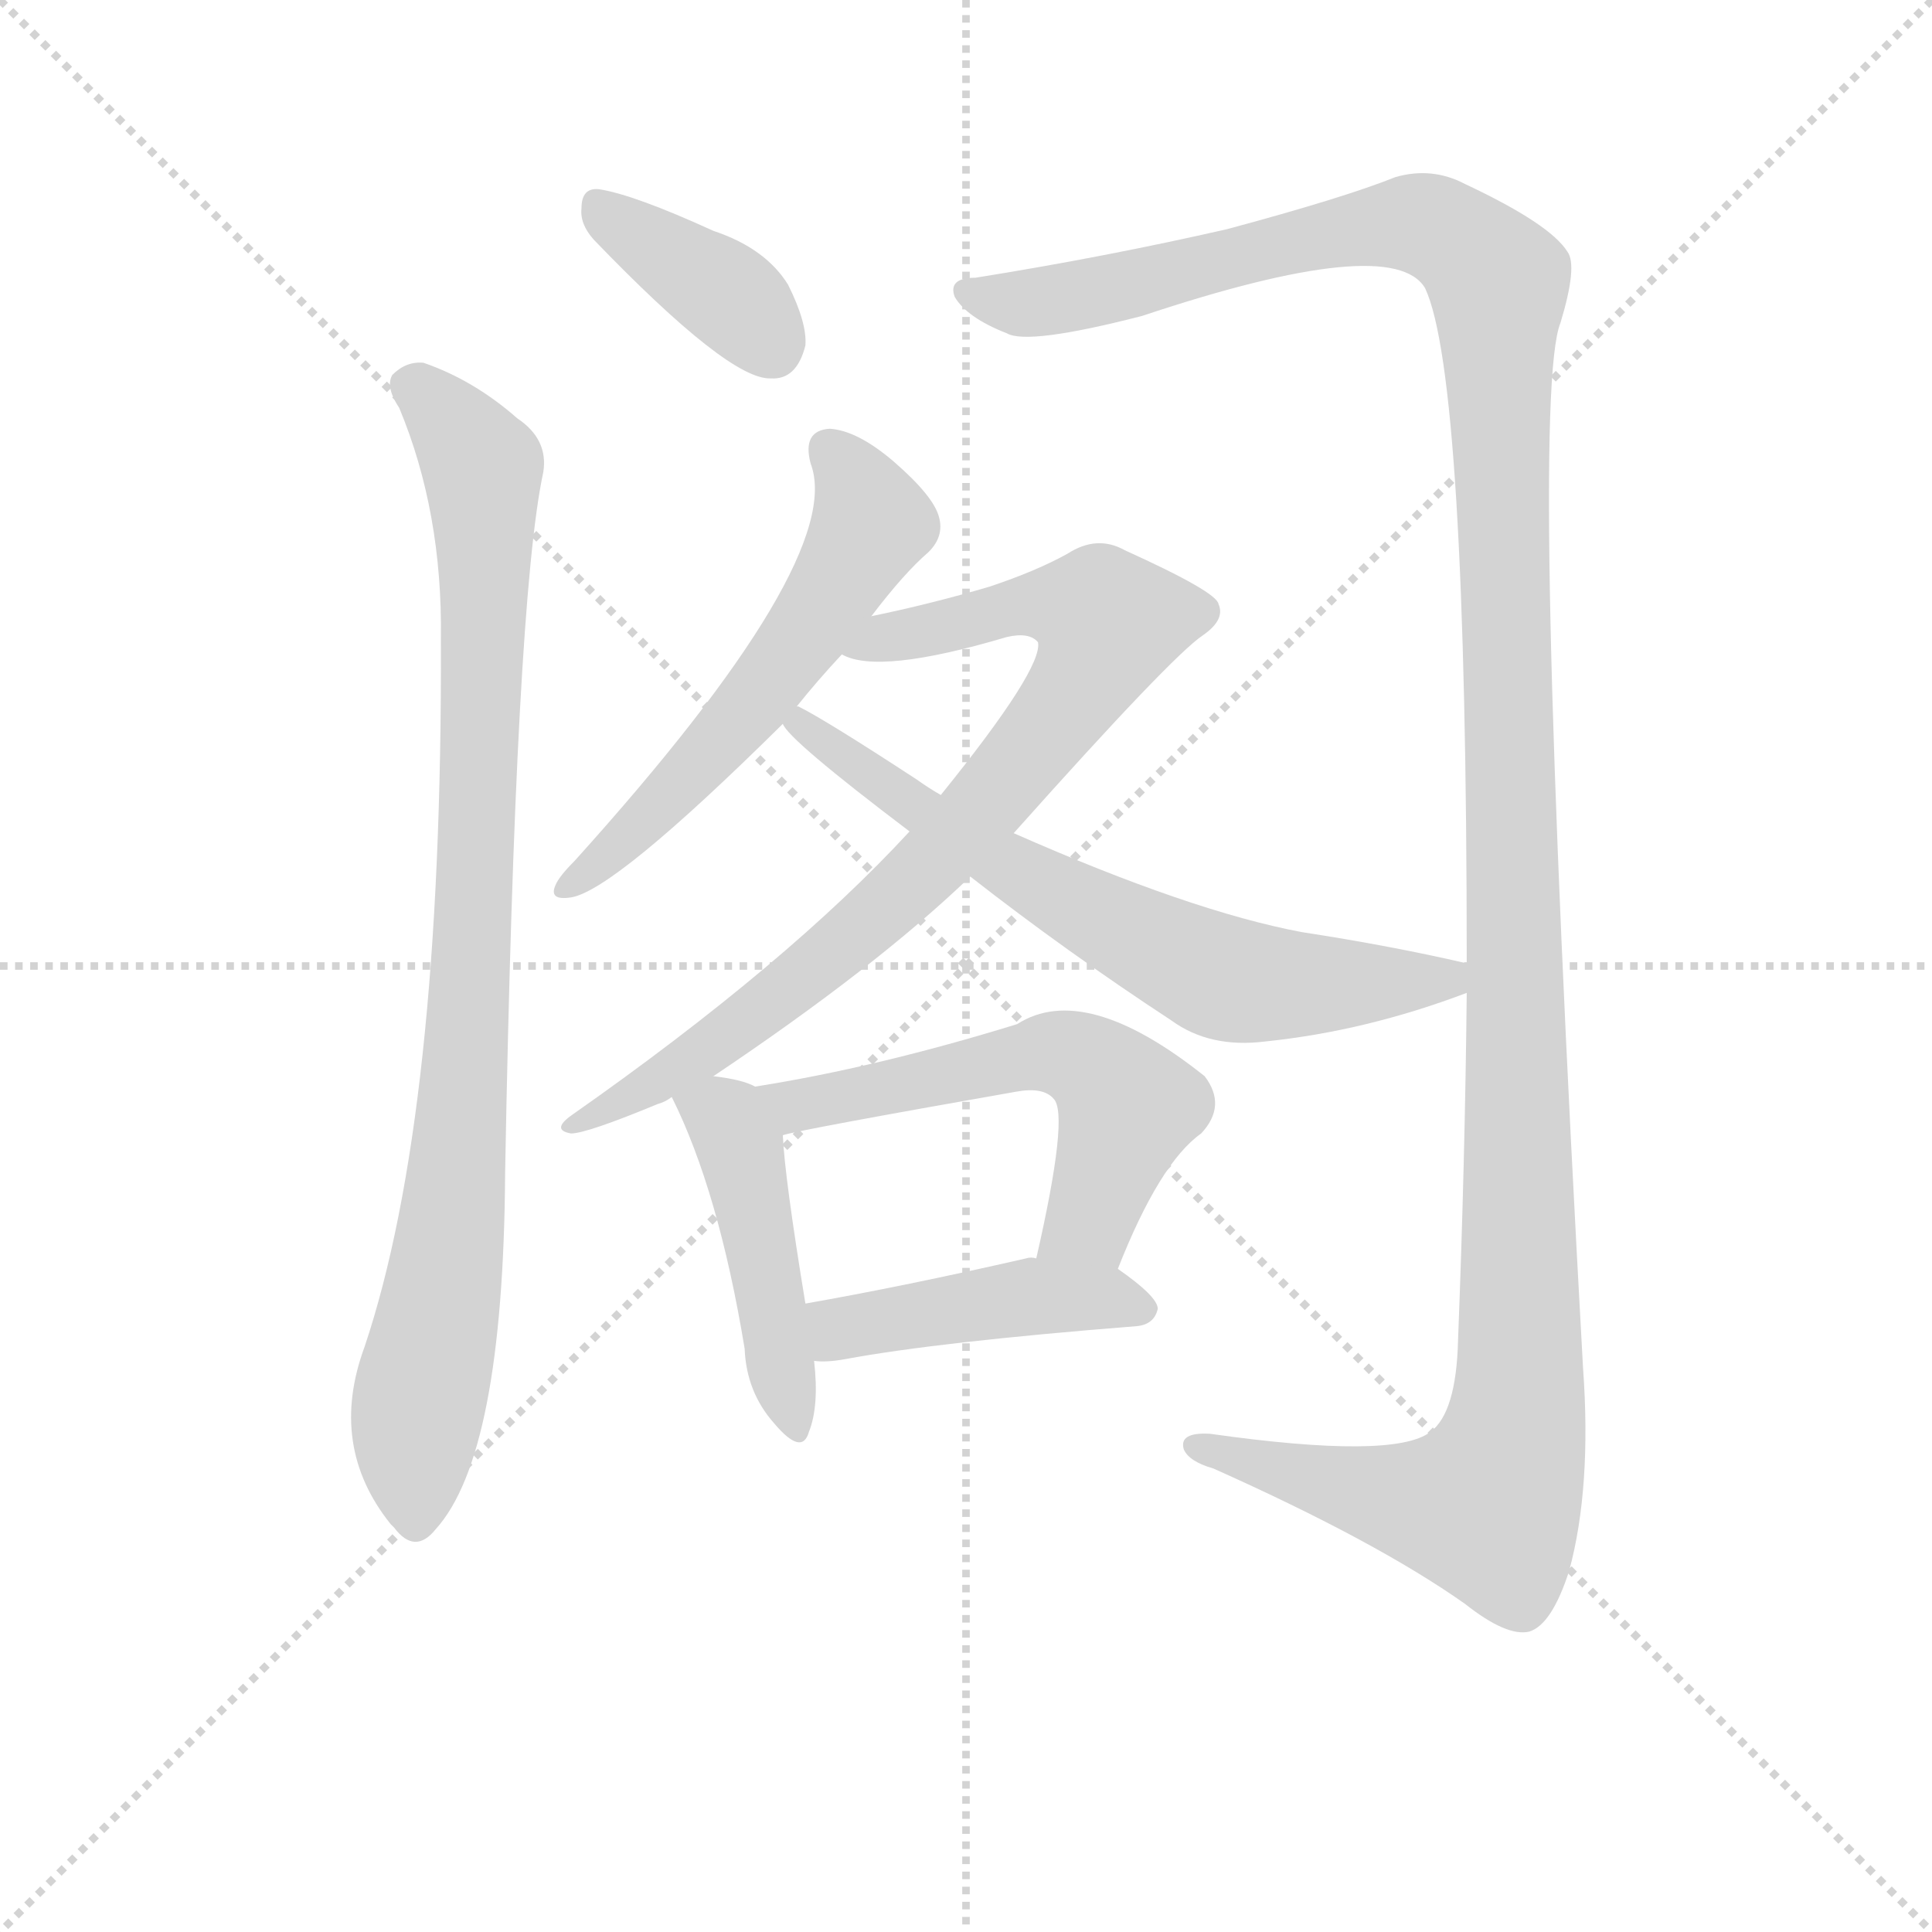 <svg version="1.1" viewBox="0 0 1024 1024" xmlns="http://www.w3.org/2000/svg">
  <g stroke="lightgray" stroke-dasharray="1,1" stroke-width="1" transform="scale(4, 4)">
    <line x1="0" y1="0" x2="256" y2="256"></line>
    <line x1="256" y1="0" x2="0" y2="256"></line>
    <line x1="128" y1="0" x2="128" y2="256"></line>
    <line x1="0" y1="128" x2="256" y2="128"></line>
  </g>
  <g transform="scale(0.92, -0.92) translate(60, -830)">
    <style type="text/css">
      
        @keyframes keyframes0 {
          from {
            stroke: blue;
            stroke-dashoffset: 381;
            stroke-width: 128;
          }
          55% {
            animation-timing-function: step-end;
            stroke: blue;
            stroke-dashoffset: 0;
            stroke-width: 128;
          }
          to {
            stroke: black;
            stroke-width: 1024;
          }
        }
        #make-me-a-hanzi-animation-0 {
          animation: keyframes0 0.56s both;
          animation-delay: 0s;
          animation-timing-function: linear;
        }
      
        @keyframes keyframes1 {
          from {
            stroke: blue;
            stroke-dashoffset: 929;
            stroke-width: 128;
          }
          75% {
            animation-timing-function: step-end;
            stroke: blue;
            stroke-dashoffset: 0;
            stroke-width: 128;
          }
          to {
            stroke: black;
            stroke-width: 1024;
          }
        }
        #make-me-a-hanzi-animation-1 {
          animation: keyframes1 1.006s both;
          animation-delay: 0.56s;
          animation-timing-function: linear;
        }
      
        @keyframes keyframes2 {
          from {
            stroke: blue;
            stroke-dashoffset: 1458;
            stroke-width: 128;
          }
          83% {
            animation-timing-function: step-end;
            stroke: blue;
            stroke-dashoffset: 0;
            stroke-width: 128;
          }
          to {
            stroke: black;
            stroke-width: 1024;
          }
        }
        #make-me-a-hanzi-animation-2 {
          animation: keyframes2 1.437s both;
          animation-delay: 1.566s;
          animation-timing-function: linear;
        }
      
        @keyframes keyframes3 {
          from {
            stroke: blue;
            stroke-dashoffset: 578;
            stroke-width: 128;
          }
          65% {
            animation-timing-function: step-end;
            stroke: blue;
            stroke-dashoffset: 0;
            stroke-width: 128;
          }
          to {
            stroke: black;
            stroke-width: 1024;
          }
        }
        #make-me-a-hanzi-animation-3 {
          animation: keyframes3 0.72s both;
          animation-delay: 3.003s;
          animation-timing-function: linear;
        }
      
        @keyframes keyframes4 {
          from {
            stroke: blue;
            stroke-dashoffset: 838;
            stroke-width: 128;
          }
          73% {
            animation-timing-function: step-end;
            stroke: blue;
            stroke-dashoffset: 0;
            stroke-width: 128;
          }
          to {
            stroke: black;
            stroke-width: 1024;
          }
        }
        #make-me-a-hanzi-animation-4 {
          animation: keyframes4 0.932s both;
          animation-delay: 3.723s;
          animation-timing-function: linear;
        }
      
        @keyframes keyframes5 {
          from {
            stroke: blue;
            stroke-dashoffset: 682;
            stroke-width: 128;
          }
          69% {
            animation-timing-function: step-end;
            stroke: blue;
            stroke-dashoffset: 0;
            stroke-width: 128;
          }
          to {
            stroke: black;
            stroke-width: 1024;
          }
        }
        #make-me-a-hanzi-animation-5 {
          animation: keyframes5 0.805s both;
          animation-delay: 4.655s;
          animation-timing-function: linear;
        }
      
        @keyframes keyframes6 {
          from {
            stroke: blue;
            stroke-dashoffset: 461;
            stroke-width: 128;
          }
          60% {
            animation-timing-function: step-end;
            stroke: blue;
            stroke-dashoffset: 0;
            stroke-width: 128;
          }
          to {
            stroke: black;
            stroke-width: 1024;
          }
        }
        #make-me-a-hanzi-animation-6 {
          animation: keyframes6 0.625s both;
          animation-delay: 5.46s;
          animation-timing-function: linear;
        }
      
        @keyframes keyframes7 {
          from {
            stroke: blue;
            stroke-dashoffset: 572;
            stroke-width: 128;
          }
          65% {
            animation-timing-function: step-end;
            stroke: blue;
            stroke-dashoffset: 0;
            stroke-width: 128;
          }
          to {
            stroke: black;
            stroke-width: 1024;
          }
        }
        #make-me-a-hanzi-animation-7 {
          animation: keyframes7 0.715s both;
          animation-delay: 6.085s;
          animation-timing-function: linear;
        }
      
        @keyframes keyframes8 {
          from {
            stroke: blue;
            stroke-dashoffset: 450;
            stroke-width: 128;
          }
          59% {
            animation-timing-function: step-end;
            stroke: blue;
            stroke-dashoffset: 0;
            stroke-width: 128;
          }
          to {
            stroke: black;
            stroke-width: 1024;
          }
        }
        #make-me-a-hanzi-animation-8 {
          animation: keyframes8 0.616s both;
          animation-delay: 6.801s;
          animation-timing-function: linear;
        }
      
    </style>
    
      <path d="M 282 692 Q 360 611 384 612 Q 399 611 404 631 Q 405 644 394 666 Q 381 687 351 697 Q 305 718 285 721 Q 275 722 275 710 Q 274 701 282 692 Z" fill="lightgray"></path>
    
      <path d="M 170 595 Q 195 535 194 462 Q 195 188 150 54 Q 129 -3 165 -48 L 167 -50 Q 179 -66 191 -51 Q 230 -8 231 154 Q 237 484 253 558 Q 256 577 238 589 Q 213 611 184 621 Q 174 622 166 614 Q 162 607 170 595 Z" fill="lightgray"></path>
    
      <path d="M 785 258 Q 784 161 780 58 Q 779 16 764 5 Q 743 -11 637 4 Q 619 5 622 -5 Q 625 -12 639 -16 Q 733 -58 784 -94 Q 808 -113 821 -110 Q 834 -106 844 -75 Q 857 -27 852 42 Q 821 600 839 644 Q 849 677 843 685 Q 833 701 784 724 Q 765 734 744 728 Q 714 716 647 698 Q 577 682 502 670 Q 486 670 490 659 Q 497 647 520 638 Q 532 631 598 648 Q 742 696 761 664 Q 785 613 785 275 L 785 258 Z" fill="lightgray"></path>
    
      <path d="M 442 475 Q 461 500 475 512 Q 484 521 481 532 Q 478 544 455 564 Q 434 582 418 583 Q 402 582 407 563 Q 428 508 271 334 Q 262 325 260 320 Q 256 311 269 313 Q 294 317 391 413 L 399 423 Q 411 438 425 453 L 442 475 Z" fill="lightgray"></path>
    
      <path d="M 351 210 Q 445 273 499 325 L 524 350 Q 615 452 633 464 Q 646 473 642 482 Q 641 489 588 513 Q 572 522 555 511 Q 537 501 510 492 Q 476 482 442 475 C 413 469 396 460 425 453 Q 446 441 520 463 Q 533 466 538 460 Q 541 445 482 372 L 464 351 Q 394 275 270 188 Q 257 179 269 177 Q 278 177 319 194 Q 323 195 327 198 L 351 210 Z" fill="lightgray"></path>
    
      <path d="M 499 325 Q 554 282 615 242 Q 637 226 669 230 Q 727 236 785 258 C 813 268 814 268 785 275 Q 742 285 690 293 Q 626 305 524 350 L 482 372 Q 475 376 468 381 Q 416 415 400 423 L 399 423 C 372 436 371 436 391 413 Q 394 404 464 351 L 499 325 Z" fill="lightgray"></path>
    
      <path d="M 375 204 Q 368 208 351 210 C 321 214 319 214 327 198 Q 354 144 369 53 Q 370 28 386 10 Q 402 -9 406 5 Q 412 20 409 46 L 404 79 Q 392 152 391 176 C 390 198 390 198 375 204 Z" fill="lightgray"></path>
    
      <path d="M 584 99 Q 608 160 632 177 Q 647 193 634 210 Q 565 265 526 240 Q 445 215 375 204 C 345 199 362 169 391 176 Q 400 179 525 201 Q 541 204 547 197 Q 556 188 537 105 C 530 76 573 71 584 99 Z" fill="lightgray"></path>
    
      <path d="M 409 46 Q 416 45 427 47 Q 481 57 595 66 Q 605 67 607 76 Q 607 83 584 99 L 537 105 Q 534 106 531 105 Q 461 89 404 79 C 374 74 379 47 409 46 Z" fill="lightgray"></path>
    
    
      <clipPath id="make-me-a-hanzi-clip-0">
        <path d="M 282 692 Q 360 611 384 612 Q 399 611 404 631 Q 405 644 394 666 Q 381 687 351 697 Q 305 718 285 721 Q 275 722 275 710 Q 274 701 282 692 Z"></path>
      </clipPath>
      <path clip-path="url(#make-me-a-hanzi-clip-0)" d="M 287 709 L 362 658 L 384 632" fill="none" id="make-me-a-hanzi-animation-0" stroke-dasharray="253 506" stroke-linecap="round"></path>
    
      <clipPath id="make-me-a-hanzi-clip-1">
        <path d="M 170 595 Q 195 535 194 462 Q 195 188 150 54 Q 129 -3 165 -48 L 167 -50 Q 179 -66 191 -51 Q 230 -8 231 154 Q 237 484 253 558 Q 256 577 238 589 Q 213 611 184 621 Q 174 622 166 614 Q 162 607 170 595 Z"></path>
      </clipPath>
      <path clip-path="url(#make-me-a-hanzi-clip-1)" d="M 176 609 L 195 593 L 218 560 L 219 528 L 209 216 L 198 102 L 179 5 L 179 -45" fill="none" id="make-me-a-hanzi-animation-1" stroke-dasharray="801 1602" stroke-linecap="round"></path>
    
      <clipPath id="make-me-a-hanzi-clip-2">
        <path d="M 785 258 Q 784 161 780 58 Q 779 16 764 5 Q 743 -11 637 4 Q 619 5 622 -5 Q 625 -12 639 -16 Q 733 -58 784 -94 Q 808 -113 821 -110 Q 834 -106 844 -75 Q 857 -27 852 42 Q 821 600 839 644 Q 849 677 843 685 Q 833 701 784 724 Q 765 734 744 728 Q 714 716 647 698 Q 577 682 502 670 Q 486 670 490 659 Q 497 647 520 638 Q 532 631 598 648 Q 742 696 761 664 Q 785 613 785 275 L 785 258 Z"></path>
      </clipPath>
      <path clip-path="url(#make-me-a-hanzi-clip-2)" d="M 498 662 L 532 655 L 582 662 L 660 685 L 749 701 L 779 692 L 803 667 L 816 165 L 812 1 L 797 -38 L 735 -32 L 630 -3" fill="none" id="make-me-a-hanzi-animation-2" stroke-dasharray="1330 2660" stroke-linecap="round"></path>
    
      <clipPath id="make-me-a-hanzi-clip-3">
        <path d="M 442 475 Q 461 500 475 512 Q 484 521 481 532 Q 478 544 455 564 Q 434 582 418 583 Q 402 582 407 563 Q 428 508 271 334 Q 262 325 260 320 Q 256 311 269 313 Q 294 317 391 413 L 399 423 Q 411 438 425 453 L 442 475 Z"></path>
      </clipPath>
      <path clip-path="url(#make-me-a-hanzi-clip-3)" d="M 418 570 L 442 529 L 418 485 L 352 398 L 267 320" fill="none" id="make-me-a-hanzi-animation-3" stroke-dasharray="450 900" stroke-linecap="round"></path>
    
      <clipPath id="make-me-a-hanzi-clip-4">
        <path d="M 351 210 Q 445 273 499 325 L 524 350 Q 615 452 633 464 Q 646 473 642 482 Q 641 489 588 513 Q 572 522 555 511 Q 537 501 510 492 Q 476 482 442 475 C 413 469 396 460 425 453 Q 446 441 520 463 Q 533 466 538 460 Q 541 445 482 372 L 464 351 Q 394 275 270 188 Q 257 179 269 177 Q 278 177 319 194 Q 323 195 327 198 L 351 210 Z"></path>
      </clipPath>
      <path clip-path="url(#make-me-a-hanzi-clip-4)" d="M 431 457 L 535 482 L 579 472 L 546 412 L 462 318 L 351 227 L 271 182" fill="none" id="make-me-a-hanzi-animation-4" stroke-dasharray="710 1420" stroke-linecap="round"></path>
    
      <clipPath id="make-me-a-hanzi-clip-5">
        <path d="M 499 325 Q 554 282 615 242 Q 637 226 669 230 Q 727 236 785 258 C 813 268 814 268 785 275 Q 742 285 690 293 Q 626 305 524 350 L 482 372 Q 475 376 468 381 Q 416 415 400 423 L 399 423 C 372 436 371 436 391 413 Q 394 404 464 351 L 499 325 Z"></path>
      </clipPath>
      <path clip-path="url(#make-me-a-hanzi-clip-5)" d="M 399 415 L 440 382 L 453 379 L 459 367 L 638 269 L 700 262 L 772 265 L 777 271" fill="none" id="make-me-a-hanzi-animation-5" stroke-dasharray="554 1108" stroke-linecap="round"></path>
    
      <clipPath id="make-me-a-hanzi-clip-6">
        <path d="M 375 204 Q 368 208 351 210 C 321 214 319 214 327 198 Q 354 144 369 53 Q 370 28 386 10 Q 402 -9 406 5 Q 412 20 409 46 L 404 79 Q 392 152 391 176 C 390 198 390 198 375 204 Z"></path>
      </clipPath>
      <path clip-path="url(#make-me-a-hanzi-clip-6)" d="M 336 195 L 359 185 L 366 169 L 396 9" fill="none" id="make-me-a-hanzi-animation-6" stroke-dasharray="333 666" stroke-linecap="round"></path>
    
      <clipPath id="make-me-a-hanzi-clip-7">
        <path d="M 584 99 Q 608 160 632 177 Q 647 193 634 210 Q 565 265 526 240 Q 445 215 375 204 C 345 199 362 169 391 176 Q 400 179 525 201 Q 541 204 547 197 Q 556 188 537 105 C 530 76 573 71 584 99 Z"></path>
      </clipPath>
      <path clip-path="url(#make-me-a-hanzi-clip-7)" d="M 383 202 L 402 194 L 547 224 L 570 216 L 589 190 L 568 127 L 546 116" fill="none" id="make-me-a-hanzi-animation-7" stroke-dasharray="444 888" stroke-linecap="round"></path>
    
      <clipPath id="make-me-a-hanzi-clip-8">
        <path d="M 409 46 Q 416 45 427 47 Q 481 57 595 66 Q 605 67 607 76 Q 607 83 584 99 L 537 105 Q 534 106 531 105 Q 461 89 404 79 C 374 74 379 47 409 46 Z"></path>
      </clipPath>
      <path clip-path="url(#make-me-a-hanzi-clip-8)" d="M 413 52 L 424 65 L 534 83 L 574 83 L 598 75" fill="none" id="make-me-a-hanzi-animation-8" stroke-dasharray="322 644" stroke-linecap="round"></path>
    
  </g>
</svg>